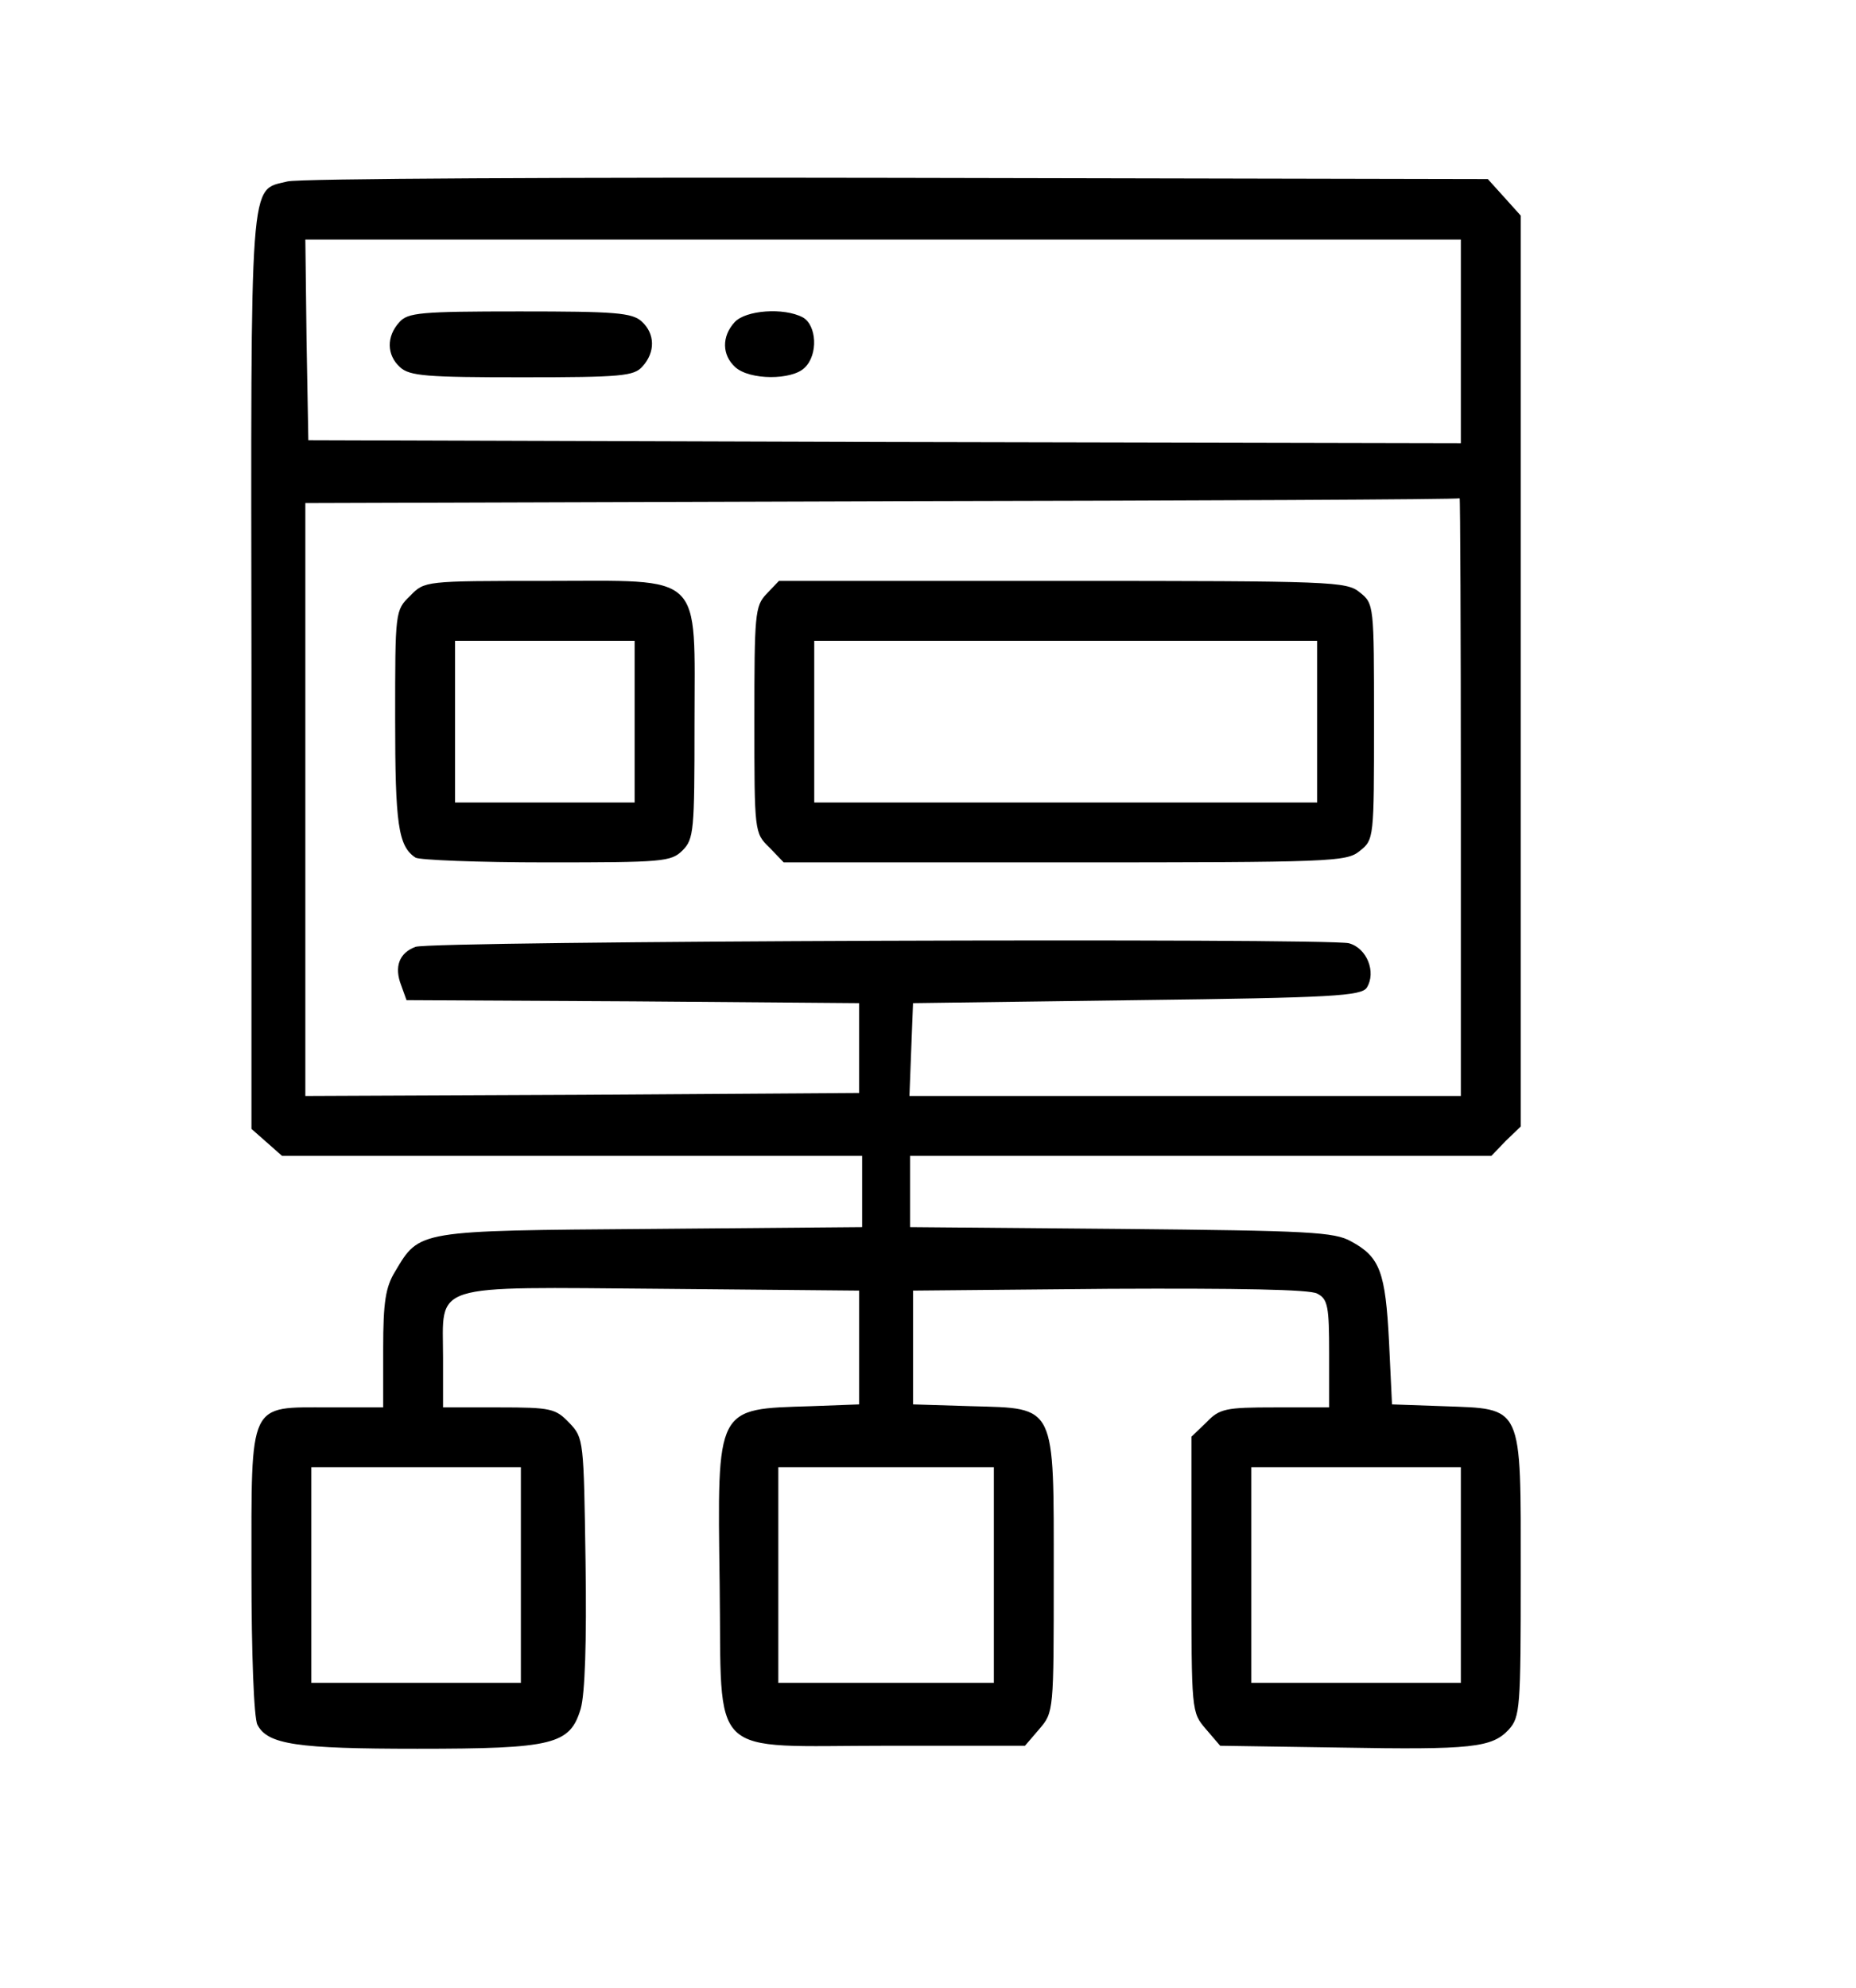 <?xml version="1.0" standalone="no"?>
<!DOCTYPE svg PUBLIC "-//W3C//DTD SVG 20010904//EN"
 "http://www.w3.org/TR/2001/REC-SVG-20010904/DTD/svg10.dtd">
<svg version="1.0" xmlns="http://www.w3.org/2000/svg"
 width="310pt" height="332pt" viewBox="0 0 310 332"
 preserveAspectRatio="xMidYMid meet">

<g transform="translate(0,332) scale(0.1,-0.1)"
fill="#000000" stroke="none">
<path d="M480 3017 c-64 -16 -61 22 -60 -818 l0 -764 25 -22 26 -23 485 0 484
0 0 -60 0 -59 -353 -3 c-391 -3 -386 -2 -427 -71 -16 -26 -20 -51 -20 -129 l0
-98 -90 0 c-136 0 -130 13 -130 -276 0 -134 4 -243 10 -254 17 -33 66 -40 267
-40 228 0 255 7 273 67 7 25 10 110 8 245 -3 203 -3 207 -27 232 -23 24 -30
26 -118 26 l-93 0 0 83 c0 126 -27 118 366 115 l329 -3 0 -95 0 -95 -80 -3
c-160 -5 -157 2 -153 -297 4 -297 -24 -270 279 -270 l231 0 24 28 c24 28 24
30 24 256 0 289 5 279 -138 283 l-97 3 0 95 0 95 328 3 c215 1 335 -1 347 -8
18 -9 20 -22 20 -100 l0 -90 -90 0 c-83 0 -93 -2 -115 -25 l-25 -24 0 -230 c0
-229 0 -230 24 -258 l24 -28 199 -3 c222 -4 255 0 283 30 19 21 20 36 20 258
0 288 5 277 -130 282 l-85 3 -5 105 c-6 116 -15 141 -63 167 -28 16 -70 18
-384 21 l-353 3 0 59 0 60 485 0 486 0 24 25 25 24 0 760 0 761 -27 30 -28 31
-987 2 c-544 1 -1001 -1 -1018 -6z m1960 -267 l0 -170 -962 2 -963 3 -3 168
-2 167 965 0 965 0 0 -170z m0 -760 l0 -500 -460 0 -461 0 3 78 3 77 374 5
c328 4 375 7 384 21 16 26 0 66 -30 74 -37 9 -1533 4 -1559 -6 -27 -10 -36
-33 -24 -64 l9 -25 378 -2 378 -3 0 -75 0 -75 -462 -3 -463 -2 0 495 0 495
963 3 c529 1 963 3 965 5 1 1 2 -223 2 -498z m-1570 -1300 l0 -180 -175 0
-175 0 0 180 0 180 175 0 175 0 0 -180z m790 0 l0 -180 -180 0 -180 0 0 180 0
180 180 0 180 0 0 -180z m780 0 l0 -180 -175 0 -175 0 0 180 0 180 175 0 175
0 0 -180z"/>
<path d="M667 2782 c-22 -24 -21 -55 1 -75 16 -15 45 -17 204 -17 166 0 187 2
201 18 22 24 21 55 -1 75 -16 15 -45 17 -204 17 -166 0 -187 -2 -201 -18z"/>
<path d="M1227 2782 c-22 -24 -21 -55 1 -75 24 -22 95 -22 116 -1 23 22 20 71
-3 84 -32 17 -96 12 -114 -8z"/>
<path d="M685 2325 c-25 -24 -25 -26 -25 -205 0 -176 5 -213 34 -232 6 -4 104
-8 219 -8 194 0 208 1 227 20 19 19 20 33 20 210 0 258 19 240 -250 240 -200
0 -201 0 -225 -25z m375 -210 l0 -135 -150 0 -150 0 0 135 0 135 150 0 150 0
0 -135z"/>
<path d="M1280 2328 c-19 -20 -20 -34 -20 -210 0 -187 0 -189 25 -213 l24 -25
469 0 c448 0 471 1 493 19 24 19 24 21 24 216 0 195 0 197 -24 216 -22 18 -45
19 -497 19 l-473 0 -21 -22z m920 -213 l0 -135 -420 0 -420 0 0 135 0 135 420
0 420 0 0 -135z"/>
</g>
</svg>
